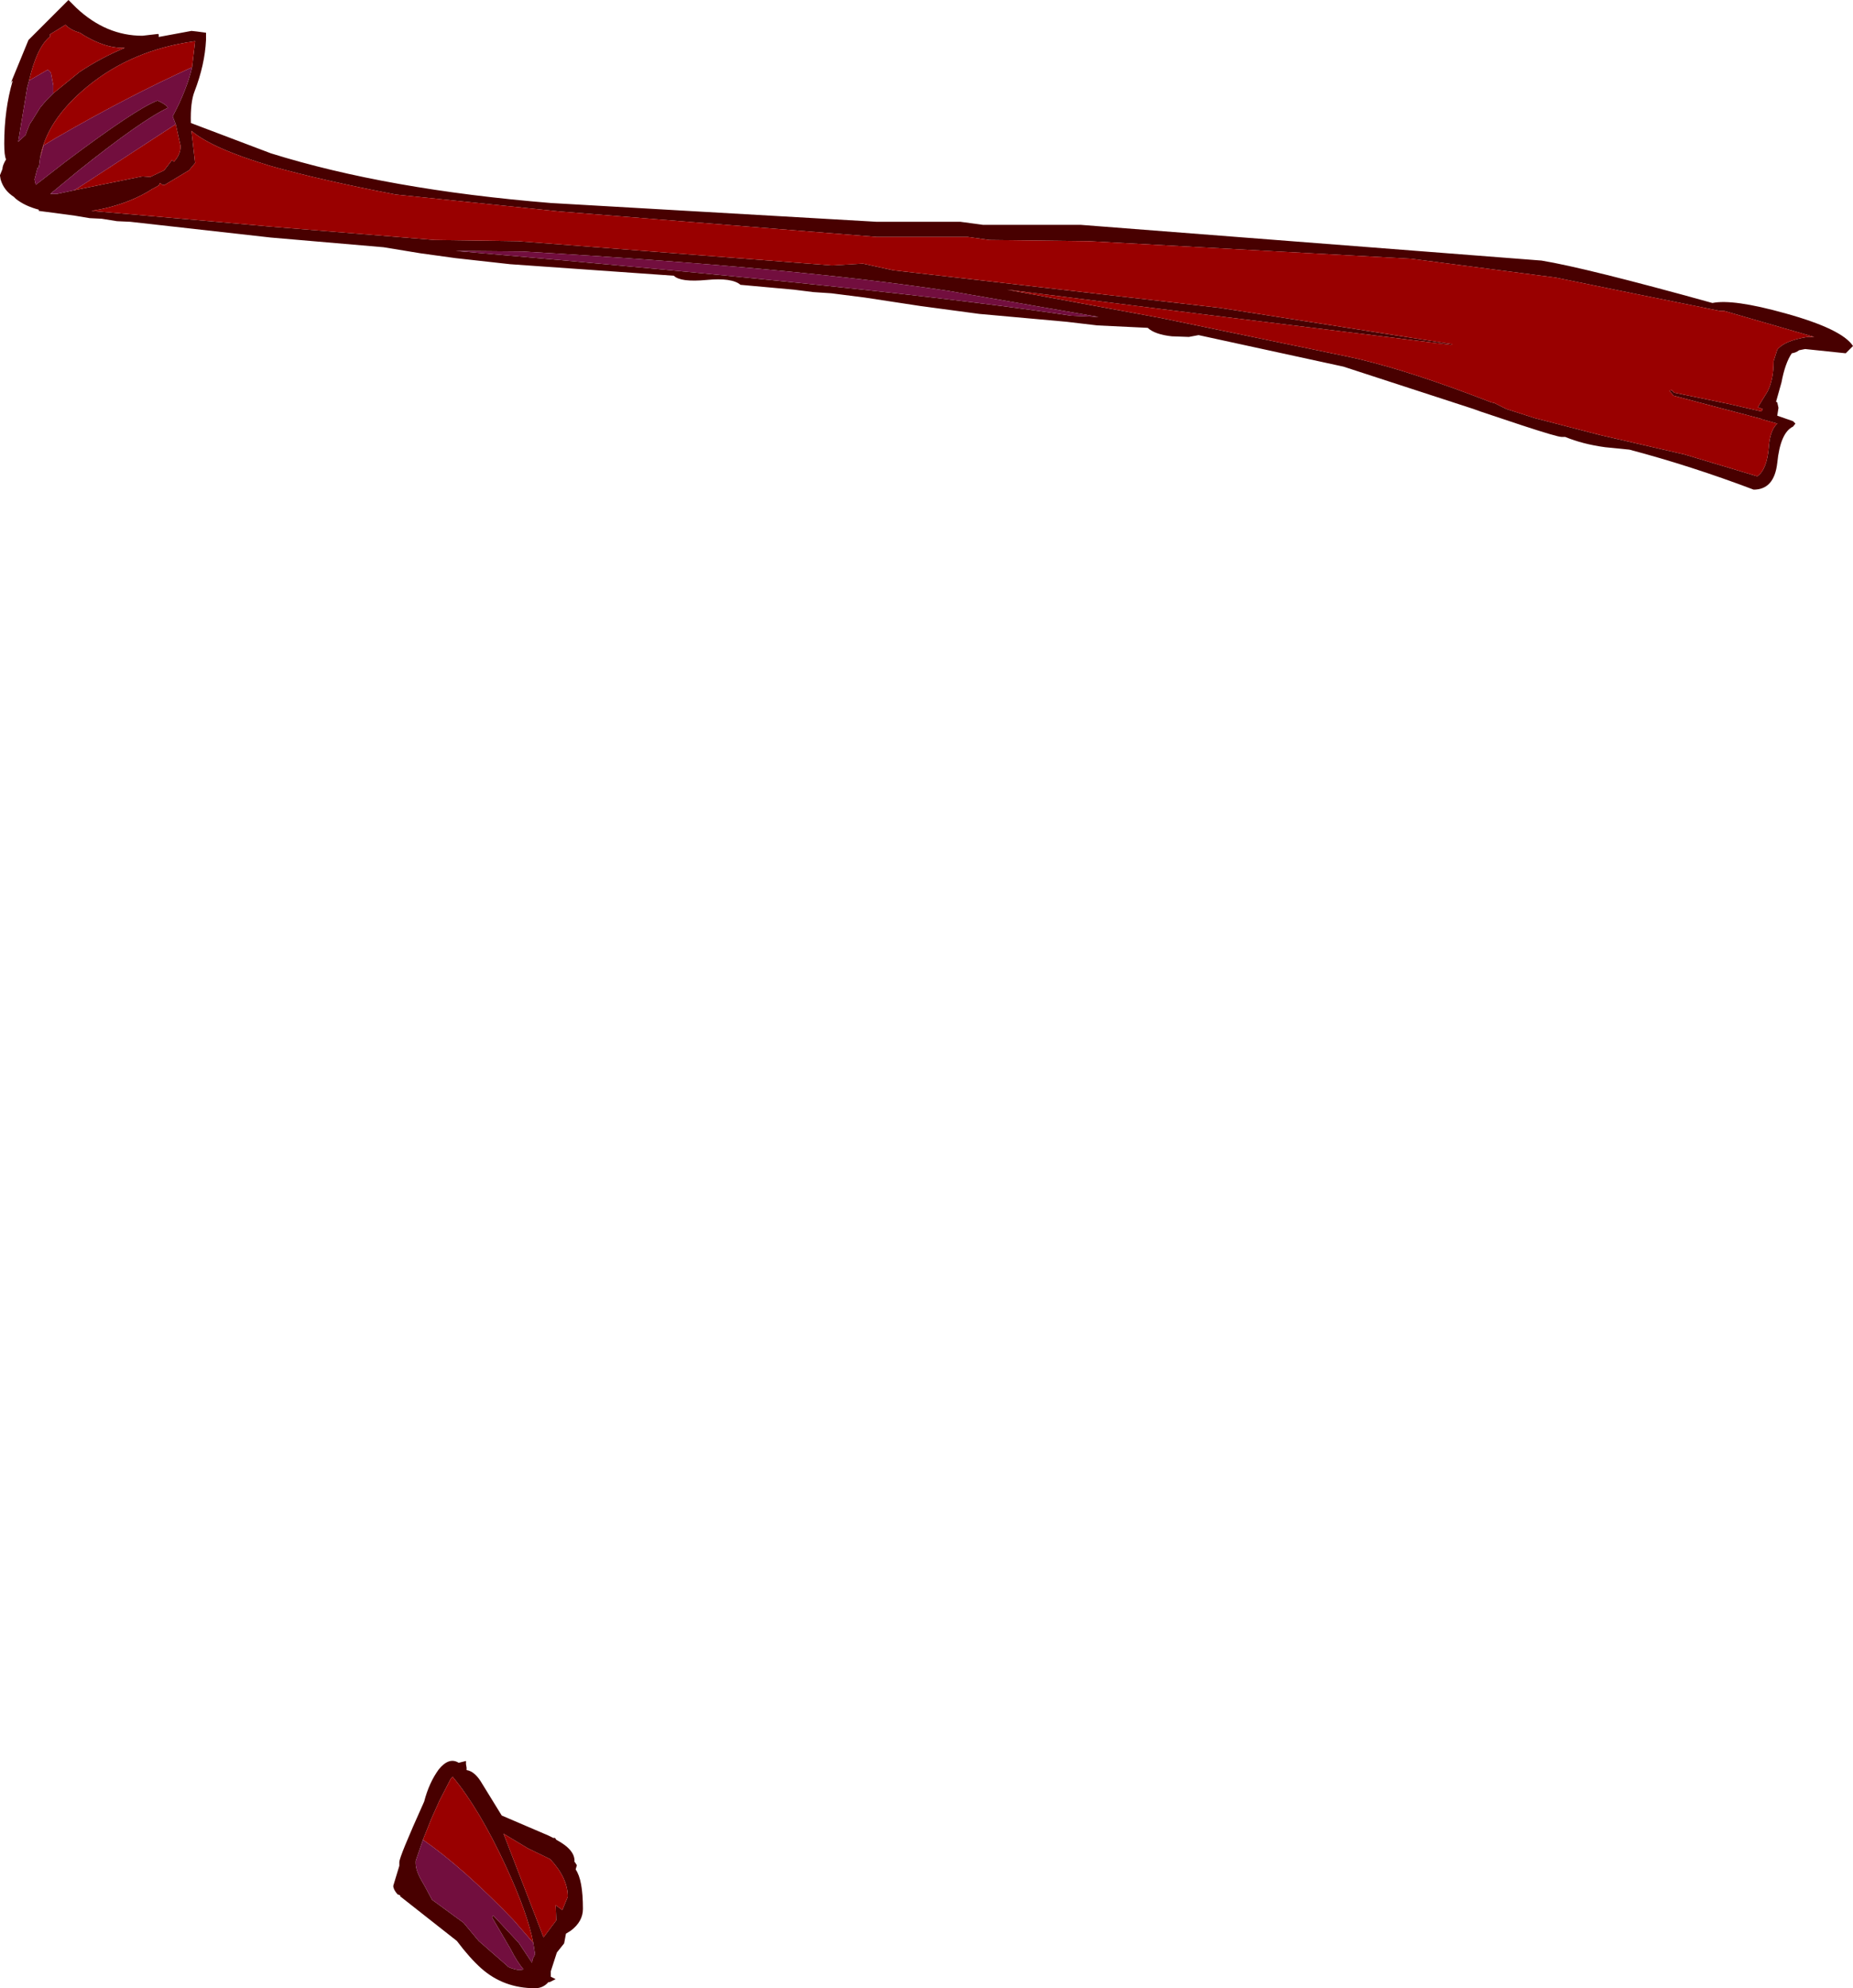 <?xml version="1.0" encoding="UTF-8" standalone="no"?>
<svg xmlns:ffdec="https://www.free-decompiler.com/flash" xmlns:xlink="http://www.w3.org/1999/xlink" ffdec:objectType="shape" height="164.05px" width="152.9px" xmlns="http://www.w3.org/2000/svg">
  <g transform="matrix(1.0, 0.0, 0.0, 1.0, -160.9, 506.3)">
    <path d="M161.75 -499.35 L163.25 -503.0 164.0 -503.75 166.55 -506.3 167.2 -505.65 Q169.65 -503.35 172.65 -503.35 L173.95 -503.5 174.0 -503.45 174.0 -503.25 176.7 -503.75 177.15 -503.7 177.9 -503.6 177.9 -503.0 Q177.8 -500.95 176.95 -498.75 176.6 -497.85 176.65 -496.15 L183.25 -493.65 Q192.85 -490.65 206.35 -489.55 L233.25 -488.0 240.15 -488.0 242.0 -487.75 250.05 -487.75 288.1 -484.8 Q291.75 -484.2 302.2 -481.3 303.9 -481.65 308.2 -480.45 312.9 -479.15 313.8 -477.75 L313.2 -477.15 309.85 -477.5 309.35 -477.4 Q309.1 -477.2 308.75 -477.15 308.2 -476.35 307.9 -474.75 L307.45 -473.15 307.55 -473.1 307.65 -472.65 307.55 -472.0 308.85 -471.55 309.05 -471.35 308.85 -471.1 Q307.8 -470.6 307.55 -468.1 307.3 -465.9 305.6 -465.9 300.45 -467.85 295.35 -469.2 L293.35 -469.4 Q291.5 -469.65 290.05 -470.25 L289.75 -470.25 Q289.4 -470.25 286.5 -471.2 L286.35 -471.25 283.2 -472.3 283.05 -472.35 282.5 -472.55 271.75 -476.05 259.8 -478.65 259.0 -478.5 257.6 -478.55 Q256.2 -478.7 255.6 -479.25 L251.45 -479.45 248.9 -479.75 241.7 -480.4 236.85 -481.05 232.25 -481.75 229.5 -482.1 228.0 -482.2 226.4 -482.4 222.0 -482.8 Q221.3 -483.4 219.2 -483.2 217.05 -483.0 216.5 -483.55 L203.0 -484.5 198.5 -485.0 195.6 -485.4 192.55 -485.9 183.25 -486.7 171.65 -488.0 170.55 -488.05 169.3 -488.25 168.3 -488.3 167.1 -488.5 164.1 -488.9 164.1 -489.0 Q162.95 -489.3 162.2 -489.9 L162.05 -490.05 Q161.2 -490.6 160.95 -491.5 L160.9 -491.8 160.9 -491.85 161.1 -492.35 Q161.1 -492.65 161.4 -493.15 161.25 -493.45 161.25 -494.45 161.25 -497.25 161.95 -499.65 L161.85 -499.55 161.75 -499.35 M165.3 -498.6 L167.45 -500.35 Q169.25 -501.55 171.2 -502.35 L171.0 -502.35 Q169.55 -502.35 167.8 -503.4 L167.5 -503.6 Q166.75 -503.8 166.3 -504.25 L165.0 -503.45 165.05 -503.3 Q163.95 -502.45 163.3 -499.65 L163.15 -499.1 162.4 -494.6 163.0 -495.15 163.05 -495.25 163.05 -495.3 163.35 -496.05 163.55 -496.35 164.2 -497.4 164.7 -498.0 165.3 -498.6 M164.2 -493.2 L164.15 -492.8 164.1 -492.5 164.0 -492.45 163.75 -491.5 163.85 -491.05 166.3 -492.95 Q172.15 -497.35 173.9 -498.0 174.6 -497.7 174.75 -497.4 172.6 -496.4 167.35 -492.2 L165.05 -490.3 165.6 -490.3 167.0 -490.6 172.65 -491.75 173.3 -491.7 174.45 -492.25 175.1 -493.1 175.25 -492.95 Q175.8 -493.55 175.8 -494.25 L175.4 -496.05 175.15 -496.7 Q176.3 -498.85 176.75 -500.75 L177.0 -502.9 Q171.8 -502.2 168.1 -499.15 164.7 -496.35 164.2 -493.2 M233.25 -486.75 L207.1 -488.85 193.55 -490.25 Q187.3 -491.45 183.25 -492.6 178.4 -494.05 176.7 -495.5 L177.0 -492.85 176.5 -492.25 174.5 -491.05 174.3 -491.05 174.1 -491.2 174.0 -491.0 173.55 -490.75 173.45 -490.7 Q172.7 -490.2 171.6 -489.75 170.1 -489.15 168.45 -488.9 L179.35 -487.95 183.25 -487.6 196.75 -486.5 203.65 -486.4 229.55 -484.4 232.1 -484.55 234.6 -484.0 261.55 -480.9 280.75 -477.9 280.6 -477.85 260.7 -480.3 244.0 -482.4 256.75 -480.05 272.0 -476.9 Q276.1 -476.05 282.25 -473.75 L283.95 -473.1 284.2 -473.05 285.2 -472.55 287.55 -471.8 292.95 -470.4 299.9 -468.8 305.9 -467.0 Q306.7 -467.55 306.85 -469.4 306.95 -470.8 307.55 -471.35 L306.3 -471.7 306.25 -471.7 306.2 -471.75 303.35 -472.5 299.0 -473.65 298.65 -474.05 298.85 -474.1 299.05 -473.9 303.65 -472.95 306.25 -472.35 306.35 -472.55 305.95 -472.7 306.75 -474.0 Q307.25 -475.0 307.25 -476.5 L307.55 -477.45 Q308.15 -478.2 310.05 -478.5 L310.6 -478.5 303.15 -480.65 302.8 -480.65 296.1 -482.0 289.25 -483.4 277.35 -484.95 250.75 -486.4 242.55 -486.5 240.75 -486.75 233.25 -486.75 M204.0 -485.55 L198.5 -485.6 Q234.45 -482.5 249.3 -480.25 L251.55 -480.15 239.15 -482.3 Q226.3 -484.25 204.0 -485.55 M204.45 -353.8 L202.45 -355.0 205.75 -346.45 206.8 -347.85 206.75 -349.1 207.3 -348.7 207.75 -349.8 Q207.75 -351.35 206.3 -352.9 L204.45 -353.8 M206.15 -354.85 L206.55 -354.65 206.7 -354.65 206.8 -354.5 Q208.4 -353.65 208.3 -352.65 L208.35 -352.65 208.4 -352.55 208.5 -352.4 208.4 -352.05 Q209.0 -351.2 209.0 -348.8 209.0 -347.75 208.0 -347.0 L207.6 -346.75 207.45 -345.95 206.85 -345.2 206.35 -343.65 206.35 -343.25 206.35 -343.2 206.75 -343.0 206.25 -342.75 206.15 -342.75 206.0 -342.6 Q205.6 -342.25 205.05 -342.25 202.45 -342.25 200.6 -343.9 199.65 -344.75 198.6 -346.15 L193.9 -349.85 193.95 -349.9 193.7 -350.0 Q193.35 -350.4 193.35 -350.7 L193.85 -352.35 193.85 -352.65 Q193.85 -353.1 195.9 -357.65 196.3 -359.2 197.1 -360.3 197.95 -361.35 198.75 -360.85 L199.35 -361.0 199.35 -360.75 199.4 -360.45 199.4 -360.25 Q200.1 -360.15 200.7 -359.1 L202.3 -356.5 206.15 -354.85 M204.9 -346.0 Q204.45 -348.4 202.65 -352.3 200.45 -357.05 198.25 -359.7 L198.1 -359.55 197.15 -357.7 196.5 -356.25 195.8 -354.5 195.2 -352.75 195.2 -352.55 Q195.2 -351.9 195.85 -350.85 L196.55 -349.55 199.15 -347.65 200.4 -346.15 202.75 -344.1 202.85 -344.0 Q203.3 -343.8 203.75 -343.75 L204.1 -343.8 Q203.55 -344.45 203.05 -345.45 L201.5 -348.1 201.6 -348.25 203.7 -346.0 204.8 -344.35 204.85 -344.65 205.05 -345.05 204.9 -346.0" fill="#480000" fill-rule="evenodd" stroke="none"/>
    <path d="M163.3 -499.65 Q163.95 -502.45 165.05 -503.3 L165.0 -503.45 166.3 -504.25 Q166.75 -503.8 167.5 -503.6 L167.8 -503.4 Q169.55 -502.35 171.0 -502.35 L171.2 -502.35 Q169.25 -501.55 167.45 -500.35 L165.3 -498.6 165.3 -499.25 165.1 -500.3 164.85 -500.55 163.3 -499.65 M167.0 -490.6 L167.35 -490.8 175.4 -496.05 175.8 -494.25 Q175.8 -493.55 175.25 -492.95 L175.1 -493.1 174.45 -492.25 173.3 -491.7 172.65 -491.75 167.0 -490.6 M176.75 -500.75 Q171.35 -498.3 165.4 -494.85 L164.5 -494.3 164.2 -493.2 Q164.7 -496.35 168.1 -499.15 171.8 -502.2 177.0 -502.9 L176.75 -500.75 M233.25 -486.75 L240.75 -486.75 242.55 -486.5 250.75 -486.4 277.35 -484.95 289.25 -483.4 296.1 -482.0 302.8 -480.65 303.15 -480.65 310.6 -478.5 310.05 -478.5 Q308.15 -478.2 307.55 -477.45 L307.25 -476.5 Q307.25 -475.0 306.75 -474.0 L305.95 -472.7 306.35 -472.55 306.25 -472.35 303.65 -472.95 299.05 -473.9 298.85 -474.1 298.65 -474.05 299.0 -473.65 303.35 -472.5 306.2 -471.75 306.25 -471.7 306.3 -471.7 307.55 -471.35 Q306.95 -470.8 306.85 -469.4 306.7 -467.55 305.9 -467.0 L299.9 -468.8 292.95 -470.4 287.55 -471.8 285.2 -472.55 284.2 -473.05 283.95 -473.1 282.25 -473.75 Q276.1 -476.05 272.0 -476.9 L256.75 -480.05 244.0 -482.4 260.7 -480.3 280.6 -477.85 280.75 -477.9 261.55 -480.9 234.6 -484.0 232.1 -484.55 229.55 -484.4 203.65 -486.4 196.75 -486.5 183.25 -487.6 179.35 -487.95 168.45 -488.9 Q170.1 -489.15 171.6 -489.75 172.7 -490.2 173.45 -490.7 L173.55 -490.75 174.0 -491.0 174.1 -491.2 174.3 -491.05 174.5 -491.05 176.5 -492.25 177.0 -492.85 176.7 -495.5 Q178.4 -494.05 183.25 -492.6 187.3 -491.45 193.55 -490.25 L207.1 -488.85 233.25 -486.75 M204.45 -353.8 L206.3 -352.9 Q207.75 -351.35 207.75 -349.8 L207.3 -348.7 206.75 -349.1 206.8 -347.85 205.75 -346.45 202.45 -355.0 204.45 -353.8 M195.8 -354.5 L196.5 -356.25 197.15 -357.7 198.1 -359.55 198.25 -359.7 Q200.45 -357.05 202.65 -352.3 204.45 -348.4 204.9 -346.0 L203.25 -347.9 Q199.1 -352.2 195.8 -354.5" fill="#990000" fill-rule="evenodd" stroke="none"/>
    <path d="M163.3 -499.65 L164.85 -500.55 165.1 -500.3 165.3 -499.25 165.3 -498.6 164.7 -498.0 164.2 -497.4 163.55 -496.35 163.35 -496.05 163.05 -495.3 163.05 -495.25 163.0 -495.15 162.4 -494.6 163.15 -499.1 163.3 -499.65 M167.0 -490.6 L165.6 -490.3 165.05 -490.3 167.35 -492.2 Q172.6 -496.4 174.75 -497.4 174.6 -497.7 173.9 -498.0 172.15 -497.35 166.3 -492.95 L163.85 -491.05 163.75 -491.5 164.0 -492.45 164.1 -492.5 164.15 -492.8 164.2 -493.2 164.5 -494.3 165.4 -494.85 Q171.35 -498.3 176.75 -500.75 176.3 -498.85 175.15 -496.7 L175.4 -496.05 167.35 -490.8 167.0 -490.6 M204.0 -485.55 Q226.3 -484.25 239.15 -482.3 L251.55 -480.15 249.3 -480.25 Q234.45 -482.5 198.5 -485.6 L204.0 -485.55 M195.8 -354.5 Q199.1 -352.2 203.25 -347.9 L204.9 -346.0 205.05 -345.05 204.85 -344.65 204.8 -344.35 203.7 -346.0 201.6 -348.25 201.5 -348.1 203.05 -345.45 Q203.55 -344.45 204.1 -343.8 L203.75 -343.75 Q203.3 -343.8 202.85 -344.0 L202.75 -344.1 200.4 -346.15 199.15 -347.65 196.55 -349.55 195.85 -350.85 Q195.2 -351.9 195.2 -352.55 L195.2 -352.75 195.8 -354.5" fill="#720e3e" fill-rule="evenodd" stroke="none"/>
  </g>
</svg>
